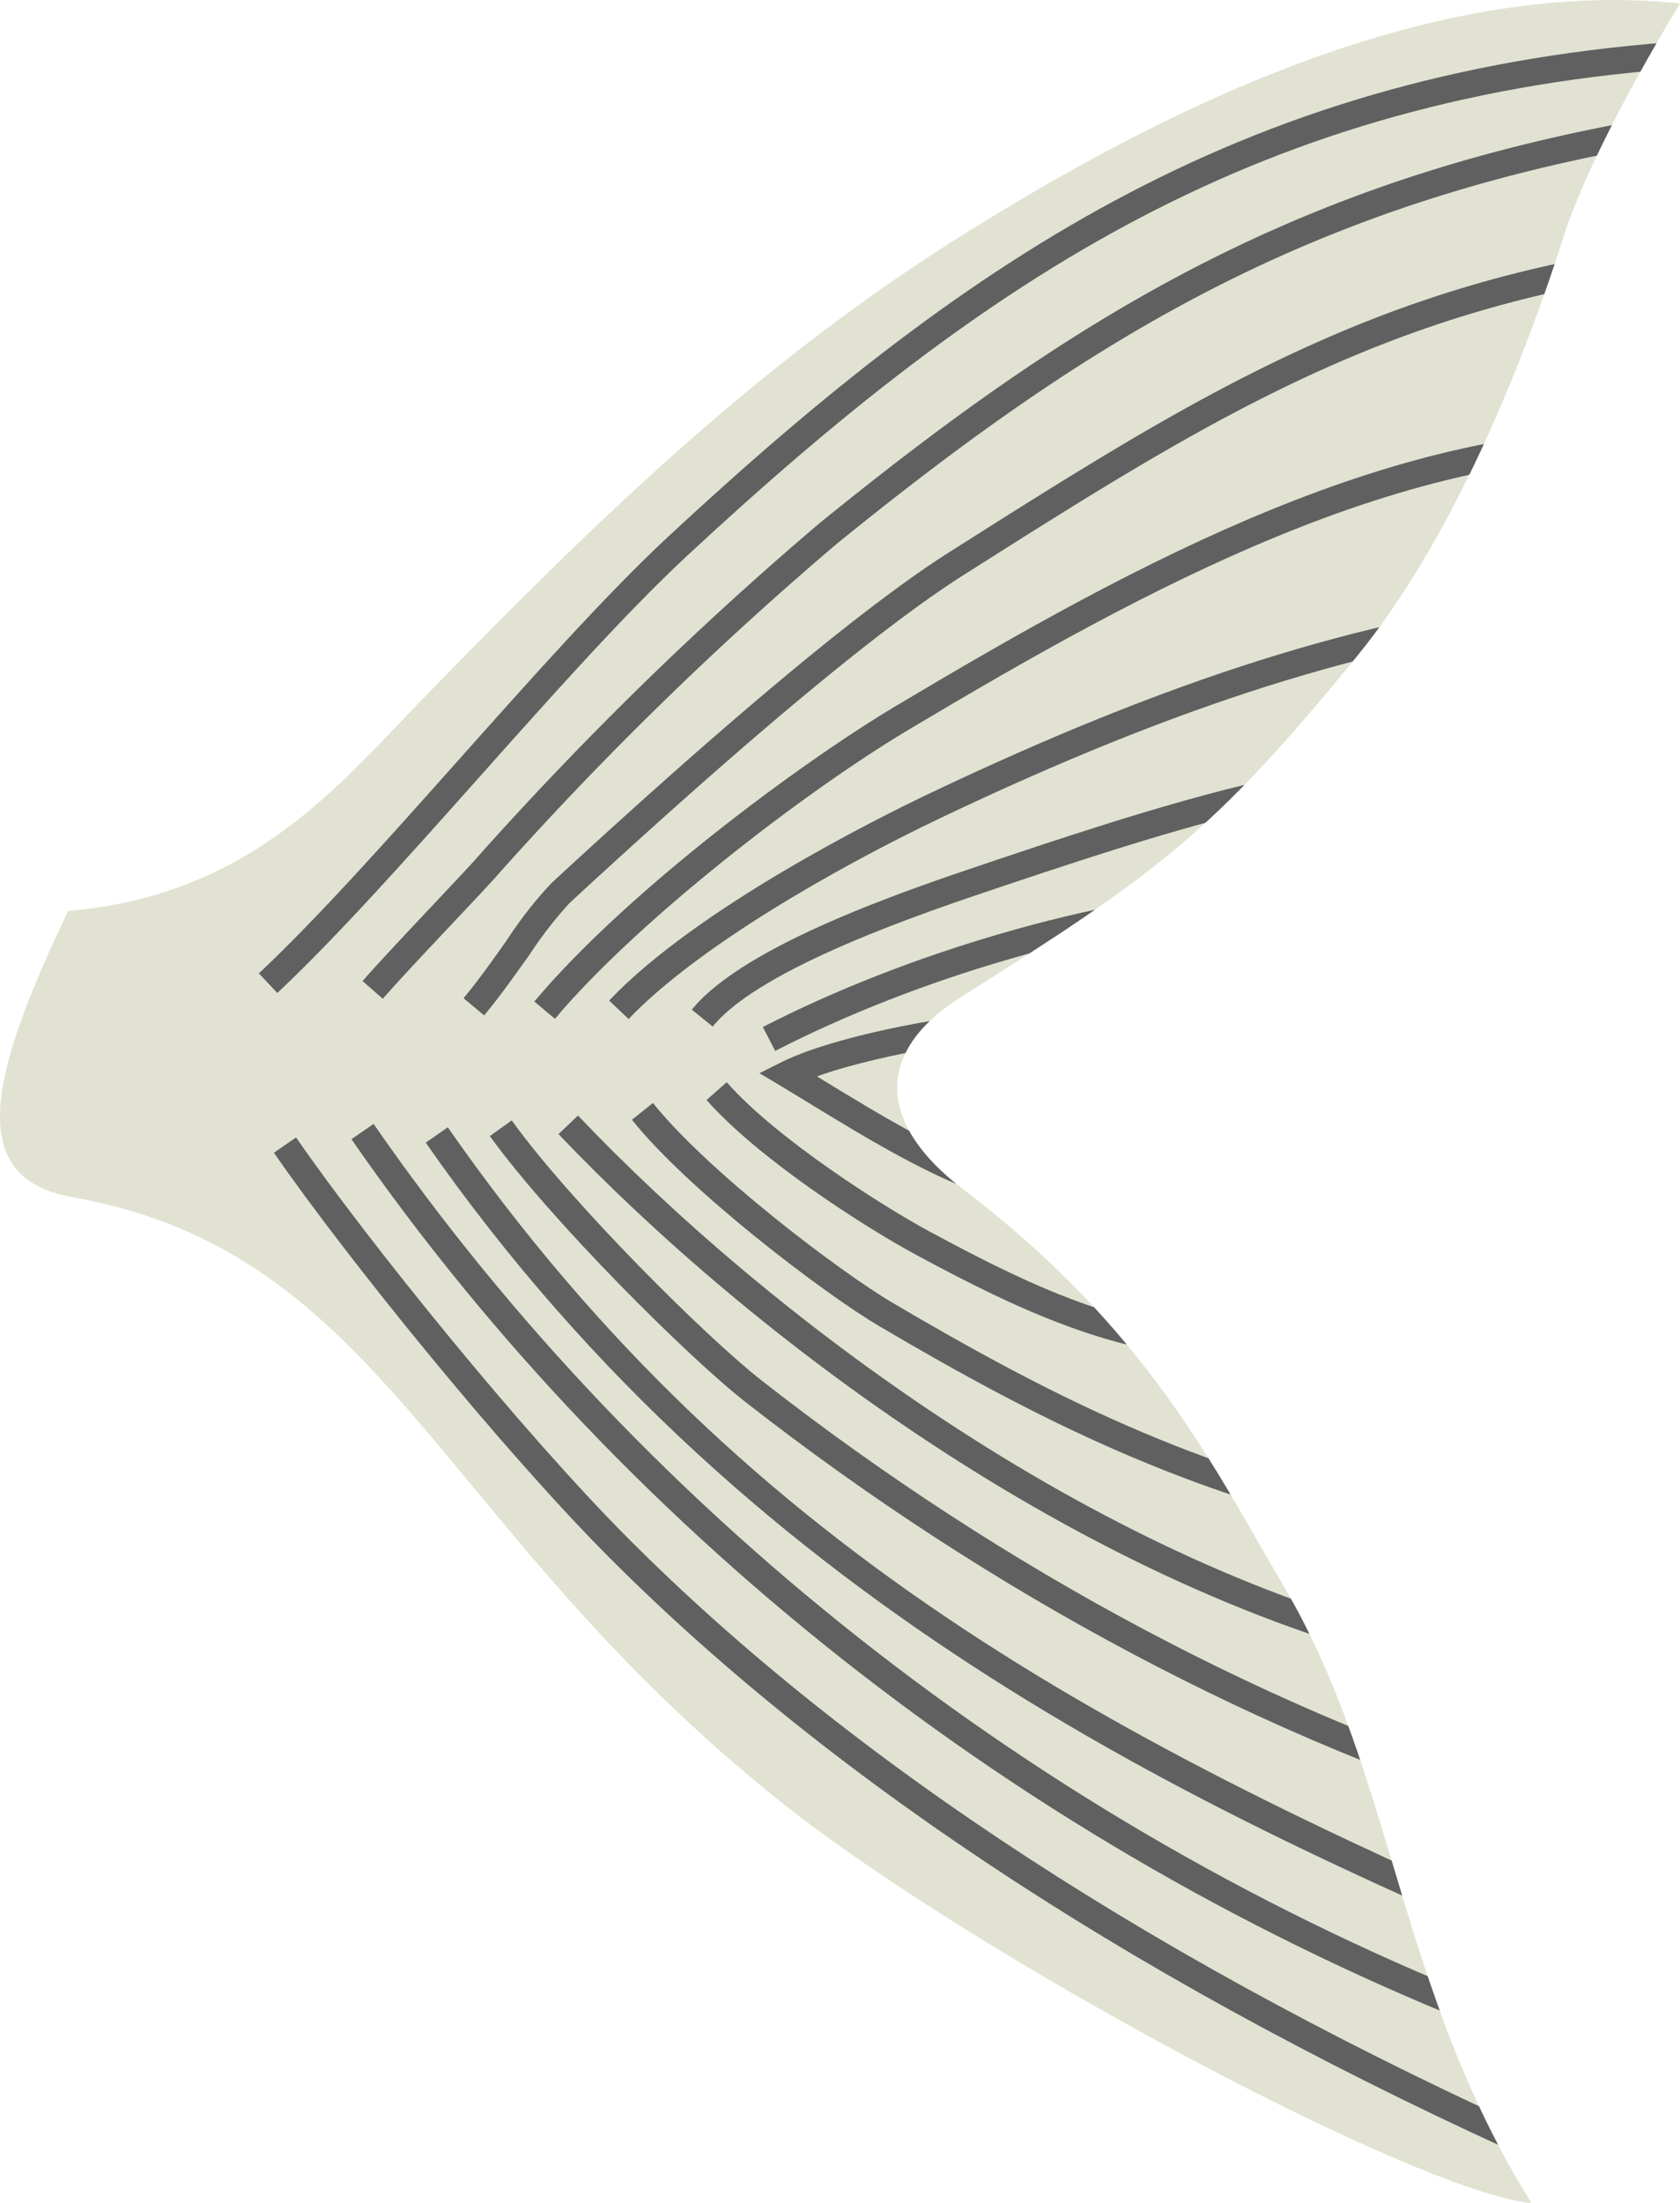 <svg xmlns="http://www.w3.org/2000/svg" xmlns:xlink="http://www.w3.org/1999/xlink" width="146.744" height="192.376" viewBox="0 0 146.744 192.376">
  <defs>
    <clipPath id="clip-path">
      <path id="Path_14397" data-name="Path 14397" d="M1577.72,1389.713c16.056-1.38,23.688-11.046,31.361-18.924,14.479-14.865,28.656-28.716,46.439-39.891,16.885-10.612,40.556-22.807,62.99-20.422-4.014,6.623-8.374,14.743-10.189,20.422-4.323,13.52-10.5,27.32-17.909,36.427-12.819,15.753-17.712,19.145-34.743,29.934-7.971,5.048-6.818,11.4.16,16.7,16.23,12.33,21.924,24.285,28.1,34.772,9.669,16.418,9.882,35.047,21.615,53.814-10.34-1.088-48.65-21.591-65.505-34.986-30.248-24.042-34.549-48-61.97-52.859C1568.557,1413.02,1570.952,1403.861,1577.72,1389.713Z" transform="translate(-1571.765 -1310.174)" fill="none"/>
    </clipPath>
  </defs>
  <g id="Group_683" data-name="Group 683" transform="translate(-1571.765 -1310.174)">
    <g id="Group_682" data-name="Group 682" transform="translate(1571.765 1310.174)" clip-path="url(#clip-path)">
      <path id="Path_14381" data-name="Path 14381" d="M1577.72,1389.713c16.056-1.38,23.688-11.046,31.361-18.924,14.479-14.865,28.656-28.716,46.439-39.891,16.885-10.612,40.556-22.807,62.99-20.422-4.014,6.623-8.374,14.743-10.189,20.422-4.323,13.52-10.5,27.32-17.909,36.427-12.819,15.753-17.712,19.145-34.743,29.934-7.971,5.048-6.818,11.4.16,16.7,16.23,12.33,21.924,24.285,28.1,34.772,9.669,16.418,9.882,35.047,21.615,53.814-10.34-1.088-48.65-21.591-65.505-34.986-30.248-24.042-34.549-48-61.97-52.859C1568.557,1413.02,1570.952,1403.861,1577.72,1389.713Z" transform="translate(-1571.765 -1310.174)" fill="#e2e2d3"/>
      <path id="Path_14382" data-name="Path 14382" d="M1592.63,1396.346l-1.608-1.713c5.092-4.777,11.378-11.829,17.457-18.648,6.335-7.108,12.887-14.458,18.286-19.474,26.8-24.9,51.078-40.831,89.261-43.306l.151,2.344c-37.487,2.431-61.394,18.134-87.814,42.682-5.317,4.94-11.832,12.249-18.131,19.316C1604.119,1384.405,1597.8,1391.5,1592.63,1396.346Z" transform="translate(-1568.409 -1309.645)" fill="#606060"/>
      <path id="Path_14383" data-name="Path 14383" d="M1600.5,1395.93l-1.767-1.547c1.42-1.623,4.006-4.367,6.287-6.79,1.752-1.861,3.408-3.618,3.912-4.212a302.077,302.077,0,0,1,29.669-28.936c23.334-18.956,43.249-30.917,75.982-35.956l.358,2.322c-32.208,4.959-51.837,16.756-74.86,35.457a299.083,299.083,0,0,0-29.36,28.633c-.541.64-2.141,2.337-3.991,4.3C1604.458,1391.61,1601.889,1394.34,1600.5,1395.93Z" transform="translate(-1567.065 -1308.724)" fill="#606060"/>
      <path id="Path_14384" data-name="Path 14384" d="M1608.045,1395.76l-1.8-1.5c1.313-1.576,2.632-3.445,3.8-5.094a35.515,35.515,0,0,1,3.878-4.957c15.757-14.546,27.46-24.274,34.783-28.914,23.116-14.647,39.819-25.229,69.4-27.5l.182,2.342c-29,2.231-45.5,12.682-68.326,27.148-7.2,4.563-18.792,14.2-34.445,28.654a35.472,35.472,0,0,0-3.553,4.586C1610.766,1392.2,1609.418,1394.113,1608.045,1395.76Z" transform="translate(-1565.756 -1307.103)" fill="#606060"/>
      <path id="Path_14385" data-name="Path 14385" d="M1613.309,1393.578l-1.8-1.511c8.1-9.646,23.331-20.887,31.557-25.79,21.244-12.662,43.934-25.019,66.95-24.21l-.076,2.346c-22.462-.727-44.729,11.4-65.673,23.883C1634.906,1373.875,1620.406,1385.127,1613.309,1393.578Z" transform="translate(-1564.837 -1304.621)" fill="#606060"/>
      <path id="Path_14386" data-name="Path 14386" d="M1618.775,1391.428l-1.7-1.616c7.663-8.069,23.4-15.9,28.036-18.105,20.933-9.958,37.789-15.272,54.658-17.231l.271,2.332c-16.6,1.928-33.23,7.176-53.919,17.019C1636.746,1378.286,1624.643,1385.252,1618.775,1391.428Z" transform="translate(-1563.868 -1302.452)" fill="#606060"/>
      <path id="Path_14387" data-name="Path 14387" d="M1625.051,1390.091l-1.827-1.475c4.6-5.706,19.145-10.575,26.136-12.914l.636-.215c17.415-5.846,31-9.947,47.77-9.534l-.06,2.349c-16.342-.412-29.778,3.645-46.961,9.413l-.64.215C1643.855,1380.021,1629.221,1384.919,1625.051,1390.091Z" transform="translate(-1562.796 -1300.456)" fill="#606060"/>
      <path id="Path_14388" data-name="Path 14388" d="M1629.585,1390.429l-1.076-2.088c12.66-6.522,29.144-11.291,42-12.15l.155,2.344C1658.1,1379.375,1641.981,1384.042,1629.585,1390.429Z" transform="translate(-1561.875 -1298.667)" fill="#606060"/>
      <path id="Path_14389" data-name="Path 14389" d="M1649.727,1401.738c-4.345-.485-12.181-5.284-17.367-8.46-.859-.526-1.626-.995-2.259-1.373l-1.847-1.1,1.922-.962c5.465-2.731,18.666-4.852,23.732-4.657l-.083,2.346c-4.258-.128-14.708,1.449-20.546,3.552l.309.189c4.7,2.879,12.574,7.7,16.4,8.127Z" transform="translate(-1561.919 -1297.1)" fill="#606060"/>
      <path id="Path_14390" data-name="Path 14390" d="M1670.2,1414.743c-9.916,0-19-4.414-27.5-8.989-4.727-2.546-13.9-8.479-18.38-13.56l1.761-1.552c4.44,5.031,13.864,10.961,17.733,13.043,9.315,5.018,18.54,9.45,28.86,8.609l.19,2.342Q1671.522,1414.745,1670.2,1414.743Z" transform="translate(-1562.605 -1296.148)" fill="#606060"/>
      <path id="Path_14391" data-name="Path 14391" d="M1684.045,1430.01c-16.972-3.832-29.3-9.864-43.695-18.352-4.789-2.824-16.617-11.8-21.58-18.007l1.834-1.468c4.795,5.994,16.282,14.706,20.938,17.451,14.2,8.374,26.348,14.32,43.021,18.083Z" transform="translate(-1563.572 -1295.879)" fill="#606060"/>
      <path id="Path_14392" data-name="Path 14392" d="M1688.256,1441.136c-29.628-7.255-58.142-28.724-74.948-46.4l1.7-1.619c16.577,17.431,44.671,38.6,73.805,45.733Z" transform="translate(-1564.524 -1295.716)" fill="#606060"/>
      <path id="Path_14393" data-name="Path 14393" d="M1700.013,1454.9c-23.938-7.274-47.967-20.011-69.487-36.834-5.064-3.958-17.077-15.934-22.322-23.217l1.906-1.371c5.136,7.133,16.905,18.862,21.863,22.738,21.295,16.647,45.058,29.247,68.724,36.438Z" transform="translate(-1565.414 -1295.653)" fill="#606060"/>
      <path id="Path_14394" data-name="Path 14394" d="M1705.1,1468.249c-32.375-13.932-72.671-31.27-101.667-72.915l1.926-1.342c26.509,38.069,59.844,54.532,100.67,72.1Z" transform="translate(-1566.246 -1295.564)" fill="#606060"/>
      <path id="Path_14395" data-name="Path 14395" d="M1699.548,1473.776c-41.253-15.66-77.349-43.609-101.64-78.7l1.932-1.337c24.023,34.7,59.729,62.344,100.54,77.838Z" transform="translate(-1567.208 -1295.607)" fill="#606060"/>
      <path id="Path_14396" data-name="Path 14396" d="M1703.04,1484.506c-34.331-15.354-61.786-33.21-81.6-53.075-9.291-9.311-22.9-26.1-29.3-35.347l1.931-1.338c6.345,9.163,19.827,25.8,29.031,35.026,19.612,19.659,46.83,37.352,80.9,52.589Z" transform="translate(-1568.214 -1295.432)" fill="#606060"/>
    </g>
  </g>
</svg>
